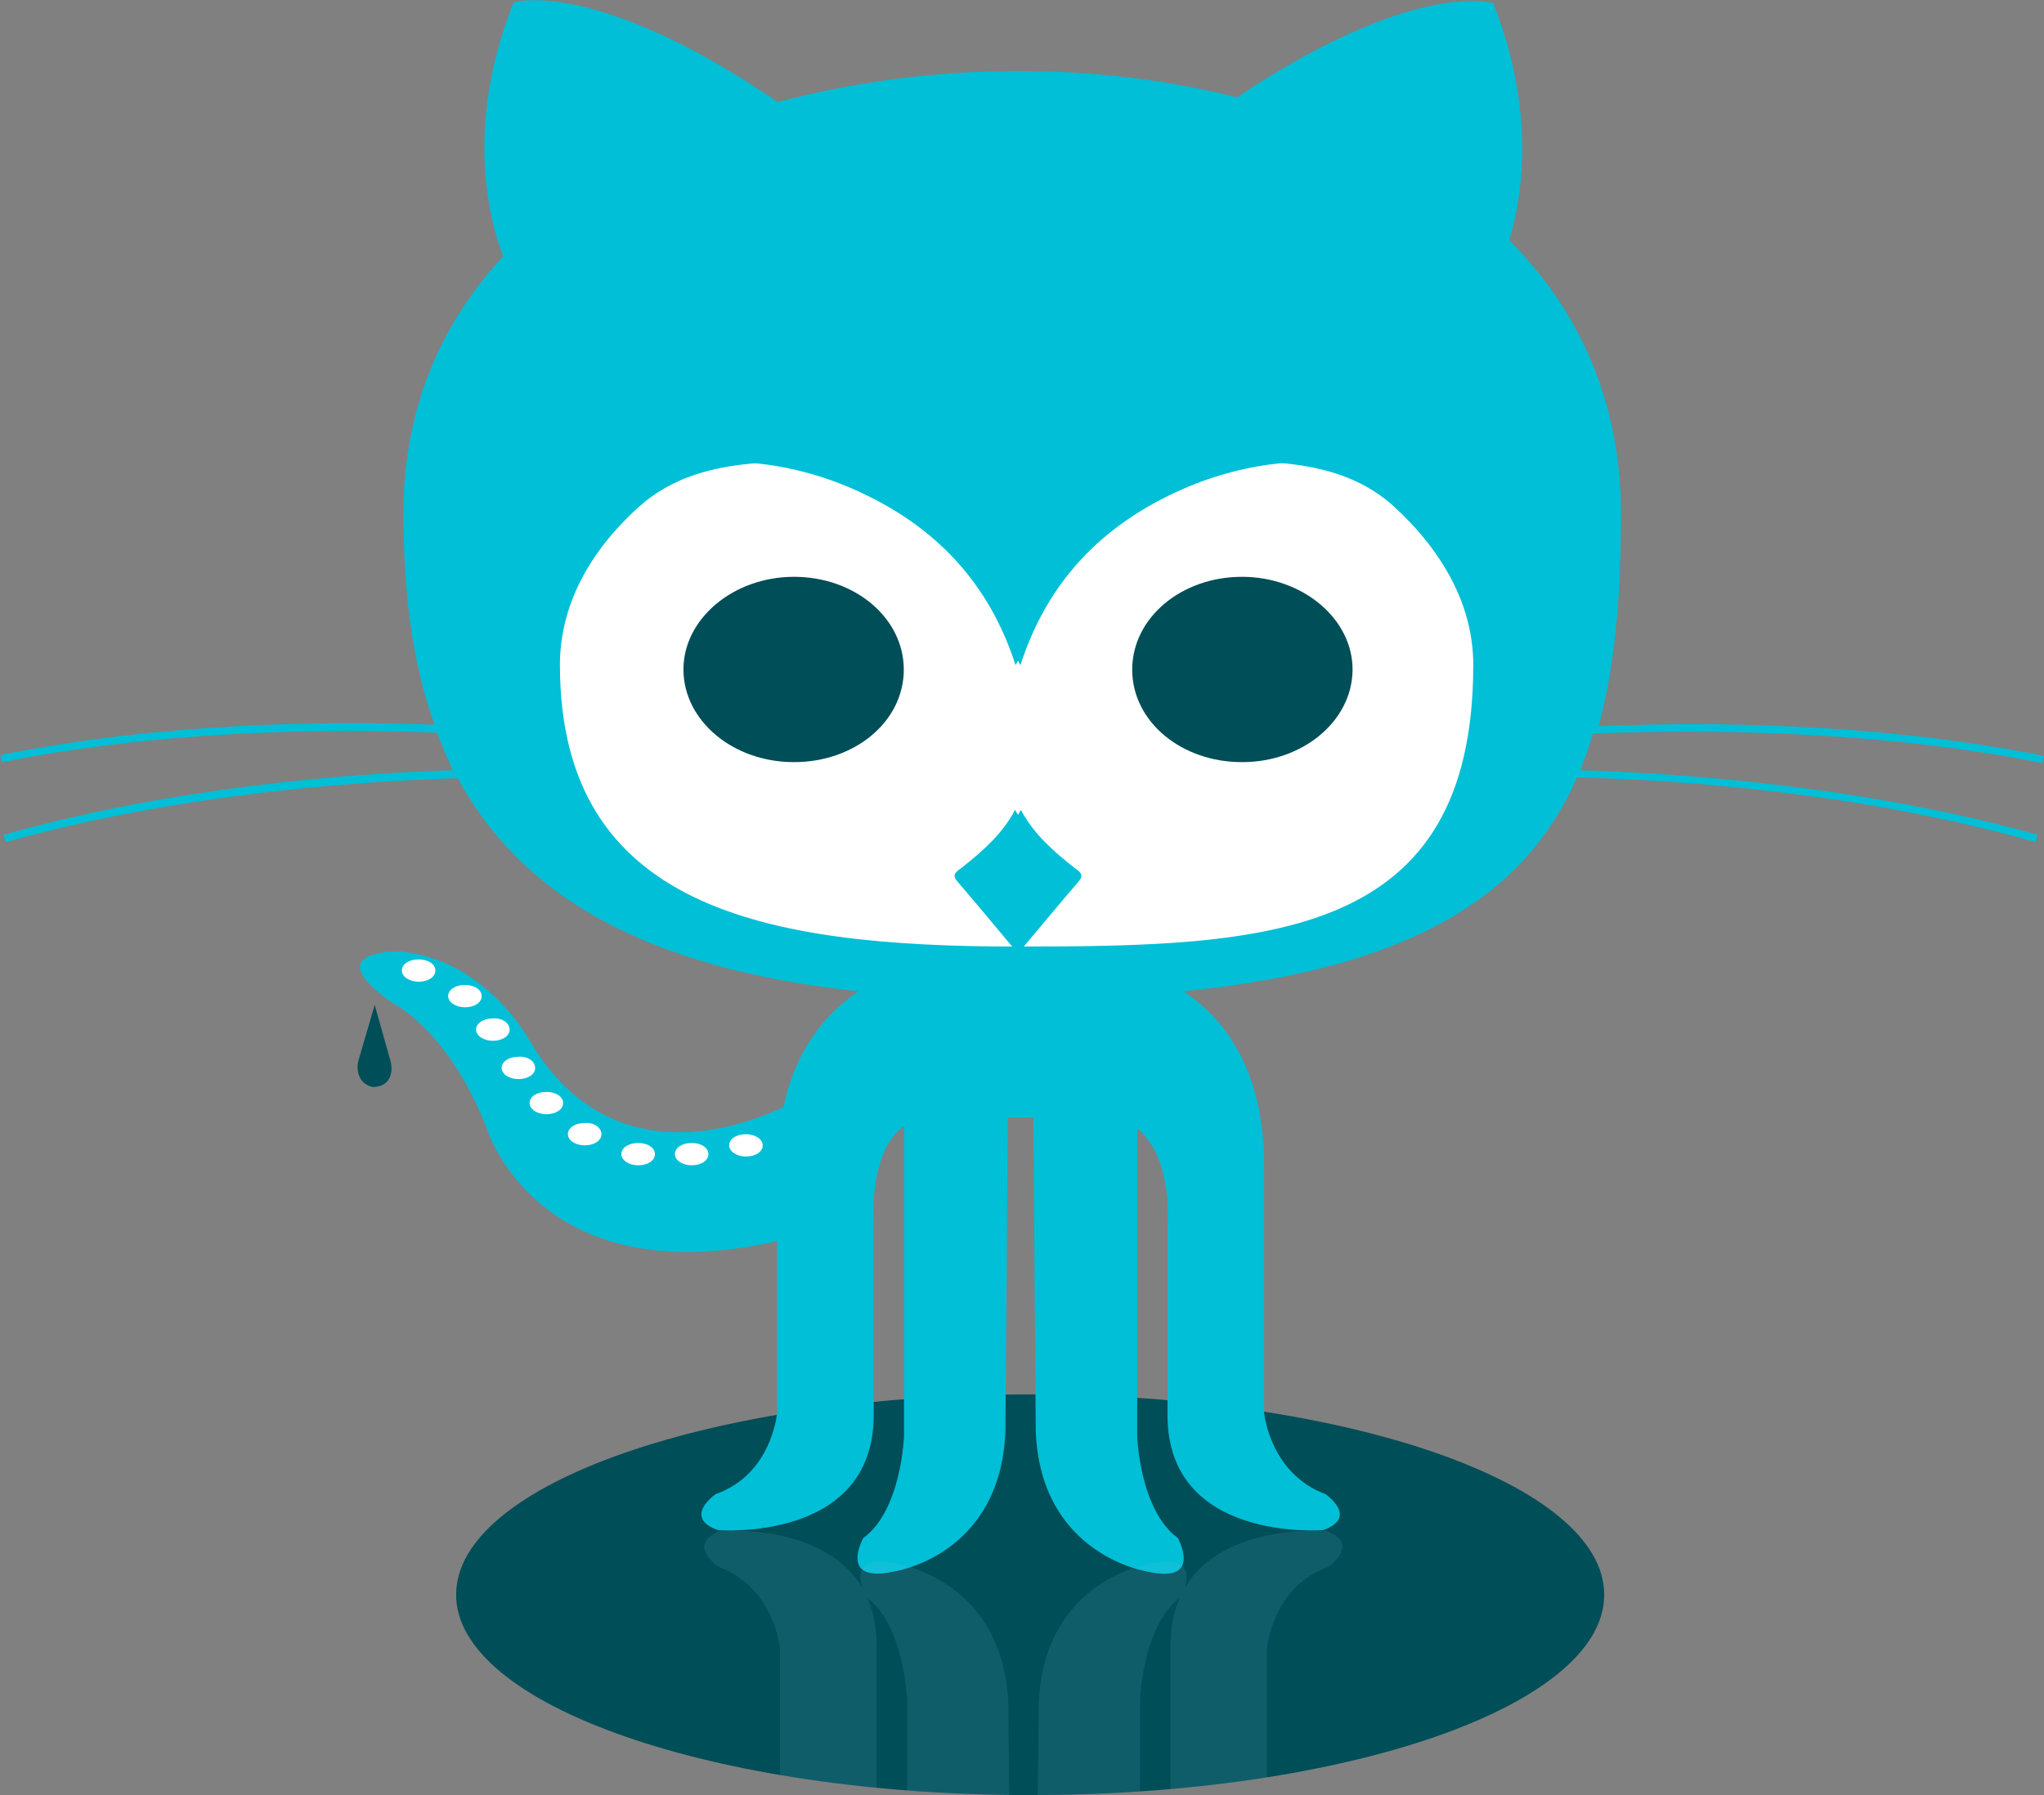 <?xml version="1.0" encoding="UTF-8"?>
<!-- Created with Inkscape (http://www.inkscape.org/) -->
<svg width="2462.6" height="2163.2" version="1.1" viewBox="0 0 651.563 572.348" xmlns="http://www.w3.org/2000/svg" xmlns:cc="http://creativecommons.org/ns#" xmlns:dc="http://purl.org/dc/elements/1.1/" xmlns:rdf="http://www.w3.org/1999/02/22-rdf-syntax-ns#" xmlns:xlink="http://www.w3.org/1999/xlink">
     <rect x="0" y="0" width="651.563" height="572.348" fill="#808080" stroke="none"/>
     <defs>
          <clipPath id="clipPath18-7">
               <path d="m0 768h1366v-768h-1366z"/>
          </clipPath>
          <clipPath id="clipPath30-9">
               <path d="m0 768h1366v-768h-1366z"/>
          </clipPath>
          <clipPath id="clipPath42-4">
               <path d="m0 768h1366v-768h-1366z"/>
          </clipPath>
          <clipPath id="clipPath54-1">
               <path d="m0 768h1366v-768h-1366z"/>
          </clipPath>
          <clipPath id="b">
               <use width="100%" height="100%" overflow="visible" xlink:href="#a"/>
          </clipPath>
          <clipPath id="b-4">
               <use width="100%" height="100%" overflow="visible" xlink:href="#a"/>
          </clipPath>
          <path id="a" d="m98.1 244.8c1.6 7.5 5.5 11.9 9.4 14.5h41.1c5-3.4 10.1-9.8 10.1-21.8v-31s0.6-7.7 7.7-10.2c0 0 4.1-2.9-0.3-4.5 0 0-19.5-1.6-19.5 14.4v23.6s0.8 8.7-3.8 12.3v-29.2s0.3-9.3 5.1-12.8c0 0 3.2-5.7-3.8-4.2 0 0-13.4 1.9-14 17.6l-0.3 30h-3.2l-0.3-30c-0.6-15.6-14-17.6-14-17.6-7-1.6-3.8 4.2-3.8 4.2 4.8 3.5 5.1 12.8 5.1 12.8v29.5c-4.6-3.3-3.8-12.6-3.8-12.6v-23.6c0-16-19.5-14.4-19.5-14.4-4.5 1.6-0.3 4.5-0.3 4.5 7 2.6 7.7 10.2 7.7 10.2v21.7z"/>
     </defs>
     <g transform="translate(364.34 220.49)">
          <g transform="matrix(2.545 0 0 2.545 -364.26 -220.5)">
               <g>
                    <path d="m200.9 199.8c0 13.9-32.2 25.1-71.9 25.1s-71.9-11.3-71.9-25.1c0-13.9 32.2-25.1 71.9-25.1s71.9 11.2 71.9 25.1z" fill="#004e58"/>
                    <path d="m46.9 125.9-2.1 7.2s-0.5 2.6 1.9 3.1c2.6-0.1 2.4-2.5 2.2-3.2z" fill="#004e58"/>
                    <path d="m255.8 95.6 0.2-0.9c-21.1-4.2-42.7-4.3-55.8-3.7 2.1-7.7 2.8-16.7 2.8-26.6 0-14.3-5.4-25.7-14-34.3 1.5-4.9 3.5-15.8-2-29.7 0 0-9.8-3.1-32.1 11.8-8.7-2.2-18-3.3-27.3-3.3-10.2 0-20.5 1.3-30.2 3.9-23-15.7-33.1-12.5-33.1-12.5-6.6 16.5-2.5 28.8-1.3 31.8-7.8 8.4-12.5 19.1-12.5 32.2 0 9.9 1.1 18.8 3.9 26.5-13.2-0.5-34-0.3-54.4 3.8l0.2 0.9c20.4-4.1 41.4-4.2 54.5-3.7 0.6 1.6 1.3 3.2 2 4.7-13 0.4-35.1 2.1-56.3 8.1l0.3 0.9c21.4-6 43.7-7.6 56.6-8 7.8 14.4 23 23.8 50.2 26.7-3.9 2.6-7.8 7-9.4 14.5-5.3 2.5-21.9 8.7-31.9-8.5 0 0-5.6-10.2-16.3-11 0 0-10.4-0.2-0.7 6.5 0 0 6.9 3.3 11.7 15.6 0 0 6.3 21 36.4 14.2v21.5s-0.6 7.7-7.7 10.2c0 0-4.2 2.9 0.3 4.5 0 0 19.5 1.6 19.5-14.4v-23.6s-0.8-9.4 3.8-12.6v38.8s-0.3 9.3-5.1 12.8c0 0-3.2 5.7 3.8 4.2 0 0 13.4-1.9 14-17.6l0.3-39.3h3.2l0.3 39.3c0.6 15.6 14 17.6 14 17.6 7 1.6 3.8-4.2 3.8-4.2-4.8-3.5-5.1-12.8-5.1-12.8v-38.5c4.6 3.6 3.8 12.3 3.8 12.3v23.6c0 16 19.5 14.4 19.5 14.4 4.5-1.6 0.3-4.5 0.3-4.5-7-2.6-7.7-10.2-7.7-10.2v-31c0-12.1-5.1-18.5-10.1-21.8 29-2.9 42.9-12.2 49.3-26.8 12.7 0.3 35.6 1.9 57.4 8.1l0.3-0.9c-21.7-6.1-44.4-7.7-57.3-8.1 0.6-1.5 1.1-3 1.6-4.6 13.4-0.5 35.1-0.5 56.3 3.7z" fill="#00bfd7"/>
               </g>
               <path d="m174.6 63.492c6.2 5.7 9.9 12.5 9.9 19.8 0 34.4-25.6 35.3-57.2 35.3s-57.2-4.8-57.2-35.3c0-7.3 3.6-14.1 9.8-19.7 10.3-9.4 27.7-4.4 47.4-4.4s37-5.1 47.3 4.3z" fill="#fff"/>
               <path d="m54.5 121.6c0 0.8-0.9 1.4-2.1 1.4-1.1 0-2.1-0.6-2.1-1.4s0.9-1.4 2.1-1.4 2.1 0.6 2.1 1.4zm5.8 3.2c0 0.8-0.9 1.4-2.1 1.4-1.1 0-2.1-0.6-2.1-1.4s0.9-1.4 2.1-1.4 2.1 0.6 2.1 1.4zm3.5 4.2c0 0.8-0.9 1.4-2.1 1.4-1.1 0-2.1-0.6-2.1-1.4s0.9-1.4 2.1-1.4c1.2-0.1 2.1 0.6 2.1 1.4zm3.2 4.8c0 0.8-0.9 1.4-2.1 1.4-1.1 0-2.1-0.6-2.1-1.4s0.9-1.4 2.1-1.4c1.2-0.1 2.1 0.6 2.1 1.4zm3.5 4.4c0 0.8-0.9 1.4-2.1 1.4-1.1 0-2.1-0.6-2.1-1.4s0.9-1.4 2.1-1.4 2.1 0.6 2.1 1.4zm4.8 3.9c0 0.8-0.9 1.4-2.1 1.4-1.1 0-2.1-0.6-2.1-1.4s0.9-1.4 2.1-1.4c1.2-0.1 2.1 0.6 2.1 1.4zm6.7 2.5c0 0.8-0.9 1.4-2.1 1.4-1.1 0-2.1-0.6-2.1-1.4s0.9-1.4 2.1-1.4 2.1 0.6 2.1 1.4zm6.7 0c0 0.8-0.9 1.4-2.1 1.4-1.1 0-2.1-0.6-2.1-1.4s0.9-1.4 2.1-1.4 2.1 0.6 2.1 1.4zm6.8-1.1c0 0.8-0.9 1.4-2.1 1.4-1.1 0-2.1-0.6-2.1-1.4s0.9-1.4 2.1-1.4c1.1 0 2.1 0.6 2.1 1.4z" fill="#fff"/>
               <g transform="matrix(.139 0 0 -.139 237.27 29.408)" fill="#00bfd7">
                    <g clip-path="url(#clipPath18-7)"></g>
                    <g clip-path="url(#clipPath30-9)"></g>
                    <g transform="matrix(1.686 0 0 1.45 -1837.9 -1080.6)" clip-path="url(#clipPath42-4)">
                         <g transform="translate(560.56,474.86)">
                              <path d="m0 0c2e-3 -32.179-26.194-57.671-59.064-57.476-32.271 0.191-58.384 25.584-58.699 57.079-0.317 31.645 26.366 58 58.841 58.119 32.707 0.119 58.92-25.559 58.922-57.722m122.08 0c-2e-3 -32.179 26.194-57.671 59.064-57.476 32.271 0.191 58.384 25.584 58.699 57.079 0.317 31.645-26.366 58-58.841 58.119-32.707 0.119-58.92-25.559-58.922-57.722" fill="#004e58"/>
                              <path d="m61.038-172.44v82.21c-0.537 1.011-1.063 2.035-1.567 3.081-6.592-14.658-17.097-25.458-28.257-35.722-2.631-2.419-6.005-4.158-2.665-8.671 10.267-13.875 20.269-27.941 31.064-42.886 0.488 0.678 0.94 1.313 1.425 1.988zv82.21c0.537 1.011 1.063 2.035 1.567 3.081 6.592-14.658 17.097-25.458 28.257-35.722 2.631-2.419 6.005-4.158 2.665-8.671-10.267-13.875-20.269-27.941-31.064-42.886-0.488 0.678-0.94 1.313-1.425 1.988z" fill="#00bfd7"/>
                              <path d="m61.038 5.59v170.43l-226.56 1e-3c-0.725 0-1.458-0.059-2.177 7e-3 -7.034 0.65-8.5-1.439-4.411-7.563 8.2-12.278 16.324-24.63 23.837-37.325 3.537-5.977 7.229-7.288 14.063-5.795 37.028 8.09 72.925 4.292 106.78-12.885 45.155-22.914 73.275-59.609 87.166-109.65 0.526 1.181 0.944 2.041 1.299 2.782zv170.43l226.56 1e-3c0.725 0 1.458-0.059 2.177 7e-3 7.034 0.65 8.5-1.439 4.411-7.563-8.2-12.278-16.324-24.63-23.837-37.325-3.537-5.977-7.229-7.288-14.063-5.795-37.028 8.09-72.924 4.292-106.78-12.885-45.155-22.914-73.275-59.609-87.166-109.65-0.526 1.181-0.944 2.041-1.299 2.782z" fill="#00bfd7"/>
                         </g>
                    </g>
                    <g clip-path="url(#clipPath54-1)"></g>
               </g>
          </g>
          <path transform="matrix(2.545 0 0 2.545 -364.34 -220.49)" d="m200.9 199.8c0 13.9-32.2 25.1-71.9 25.1s-71.9-11.3-71.9-25.1c0-13.9 32.2-25.1 71.9-25.1s71.9 11.2 71.9 25.1z" clip-path="url(#b)" fill="#7dbce7" fill-opacity=".133"/>
          <path transform="matrix(2.545 0 0 2.545 -364.34 -220.49)" d="m200.9 199.8c0 13.9-32.2 25.1-71.9 25.1s-71.9-11.3-71.9-25.1c0-13.9 32.2-25.1 71.9-25.1s71.9 11.2 71.9 25.1z" clip-path="url(#b-4)" opacity="0"/>
     </g>
</svg>
